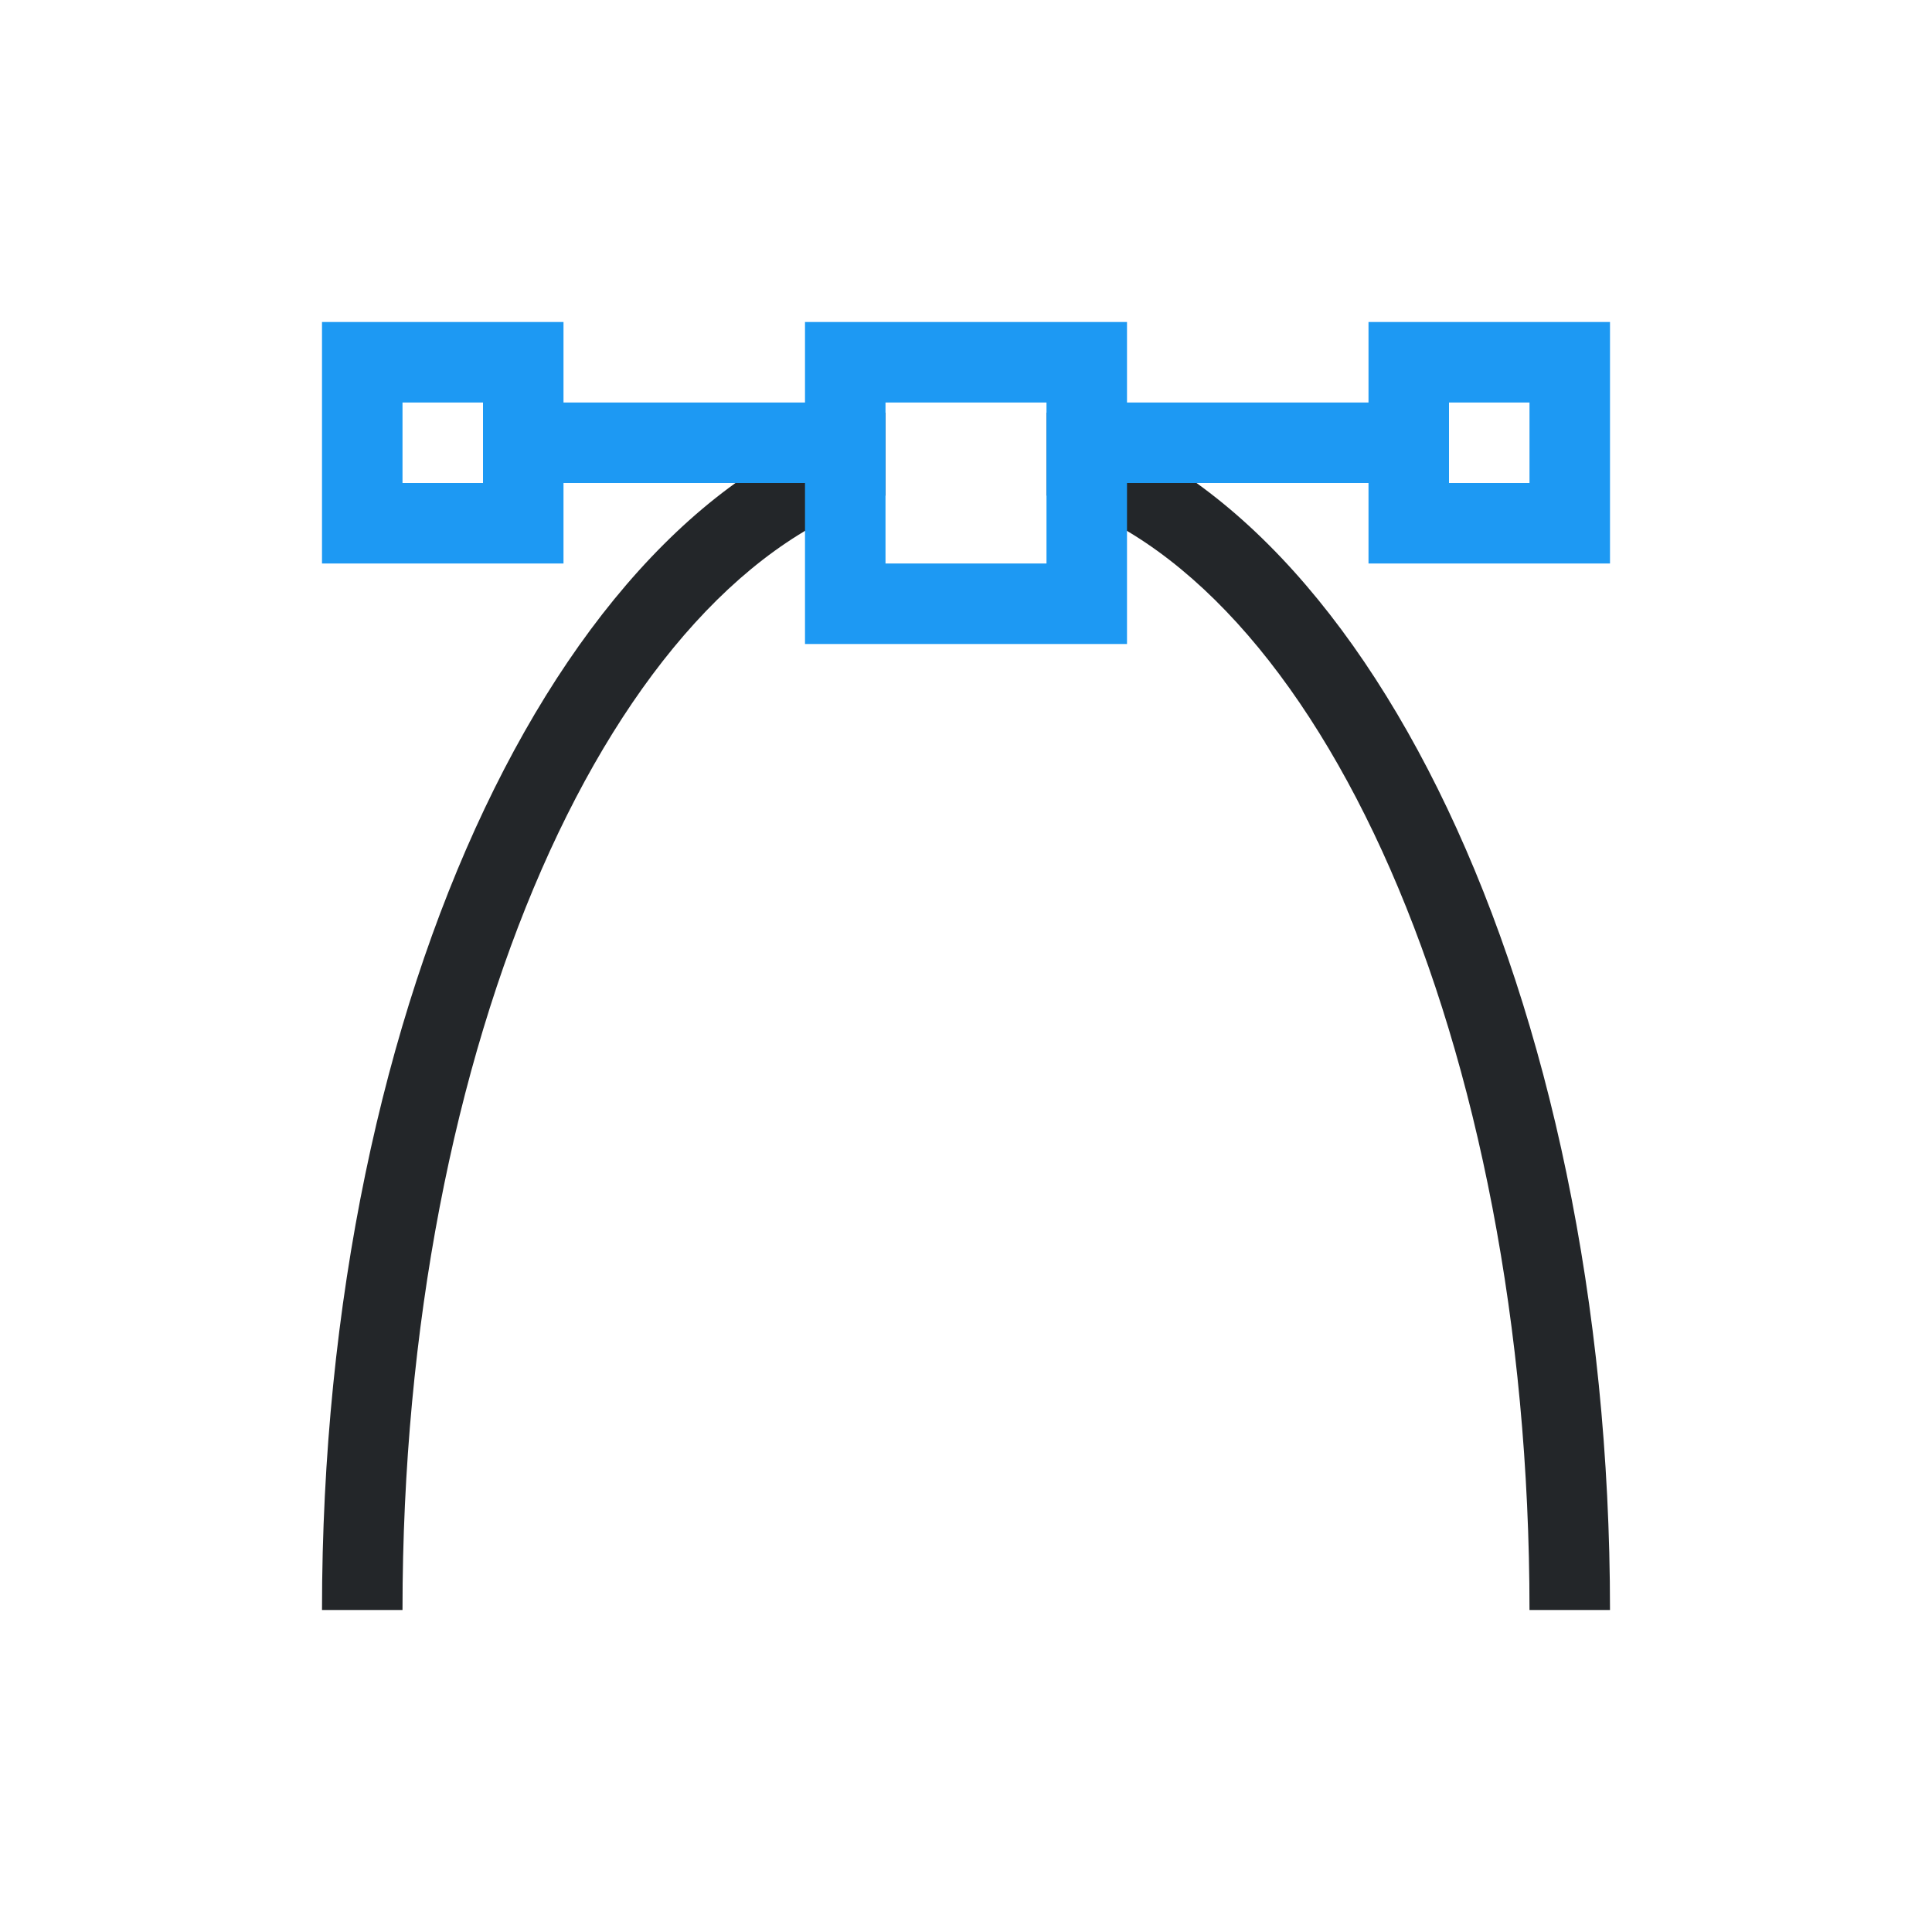 <svg viewBox="0 0 24 24" xmlns="http://www.w3.org/2000/svg"><path d="m11 5.125c-3.944.927-7 7.229-7 14.875h1c0-7.05 2.61-12.87 6-13.844zm2 0v1.031c3.39.974 6 6.794 6 13.844h1c0-7.646-3.056-13.948-7-14.875z" fill="#232629"/><path d="m4 4v3h3v-1h3v2h4v-2h3v1h3v-3h-3v1h-3v-1h-4v1h-3v-1zm1 1h1v1h-1zm6 0h2v2h-2zm7 0h1v1h-1z" fill="#1d99f3"/></svg>
